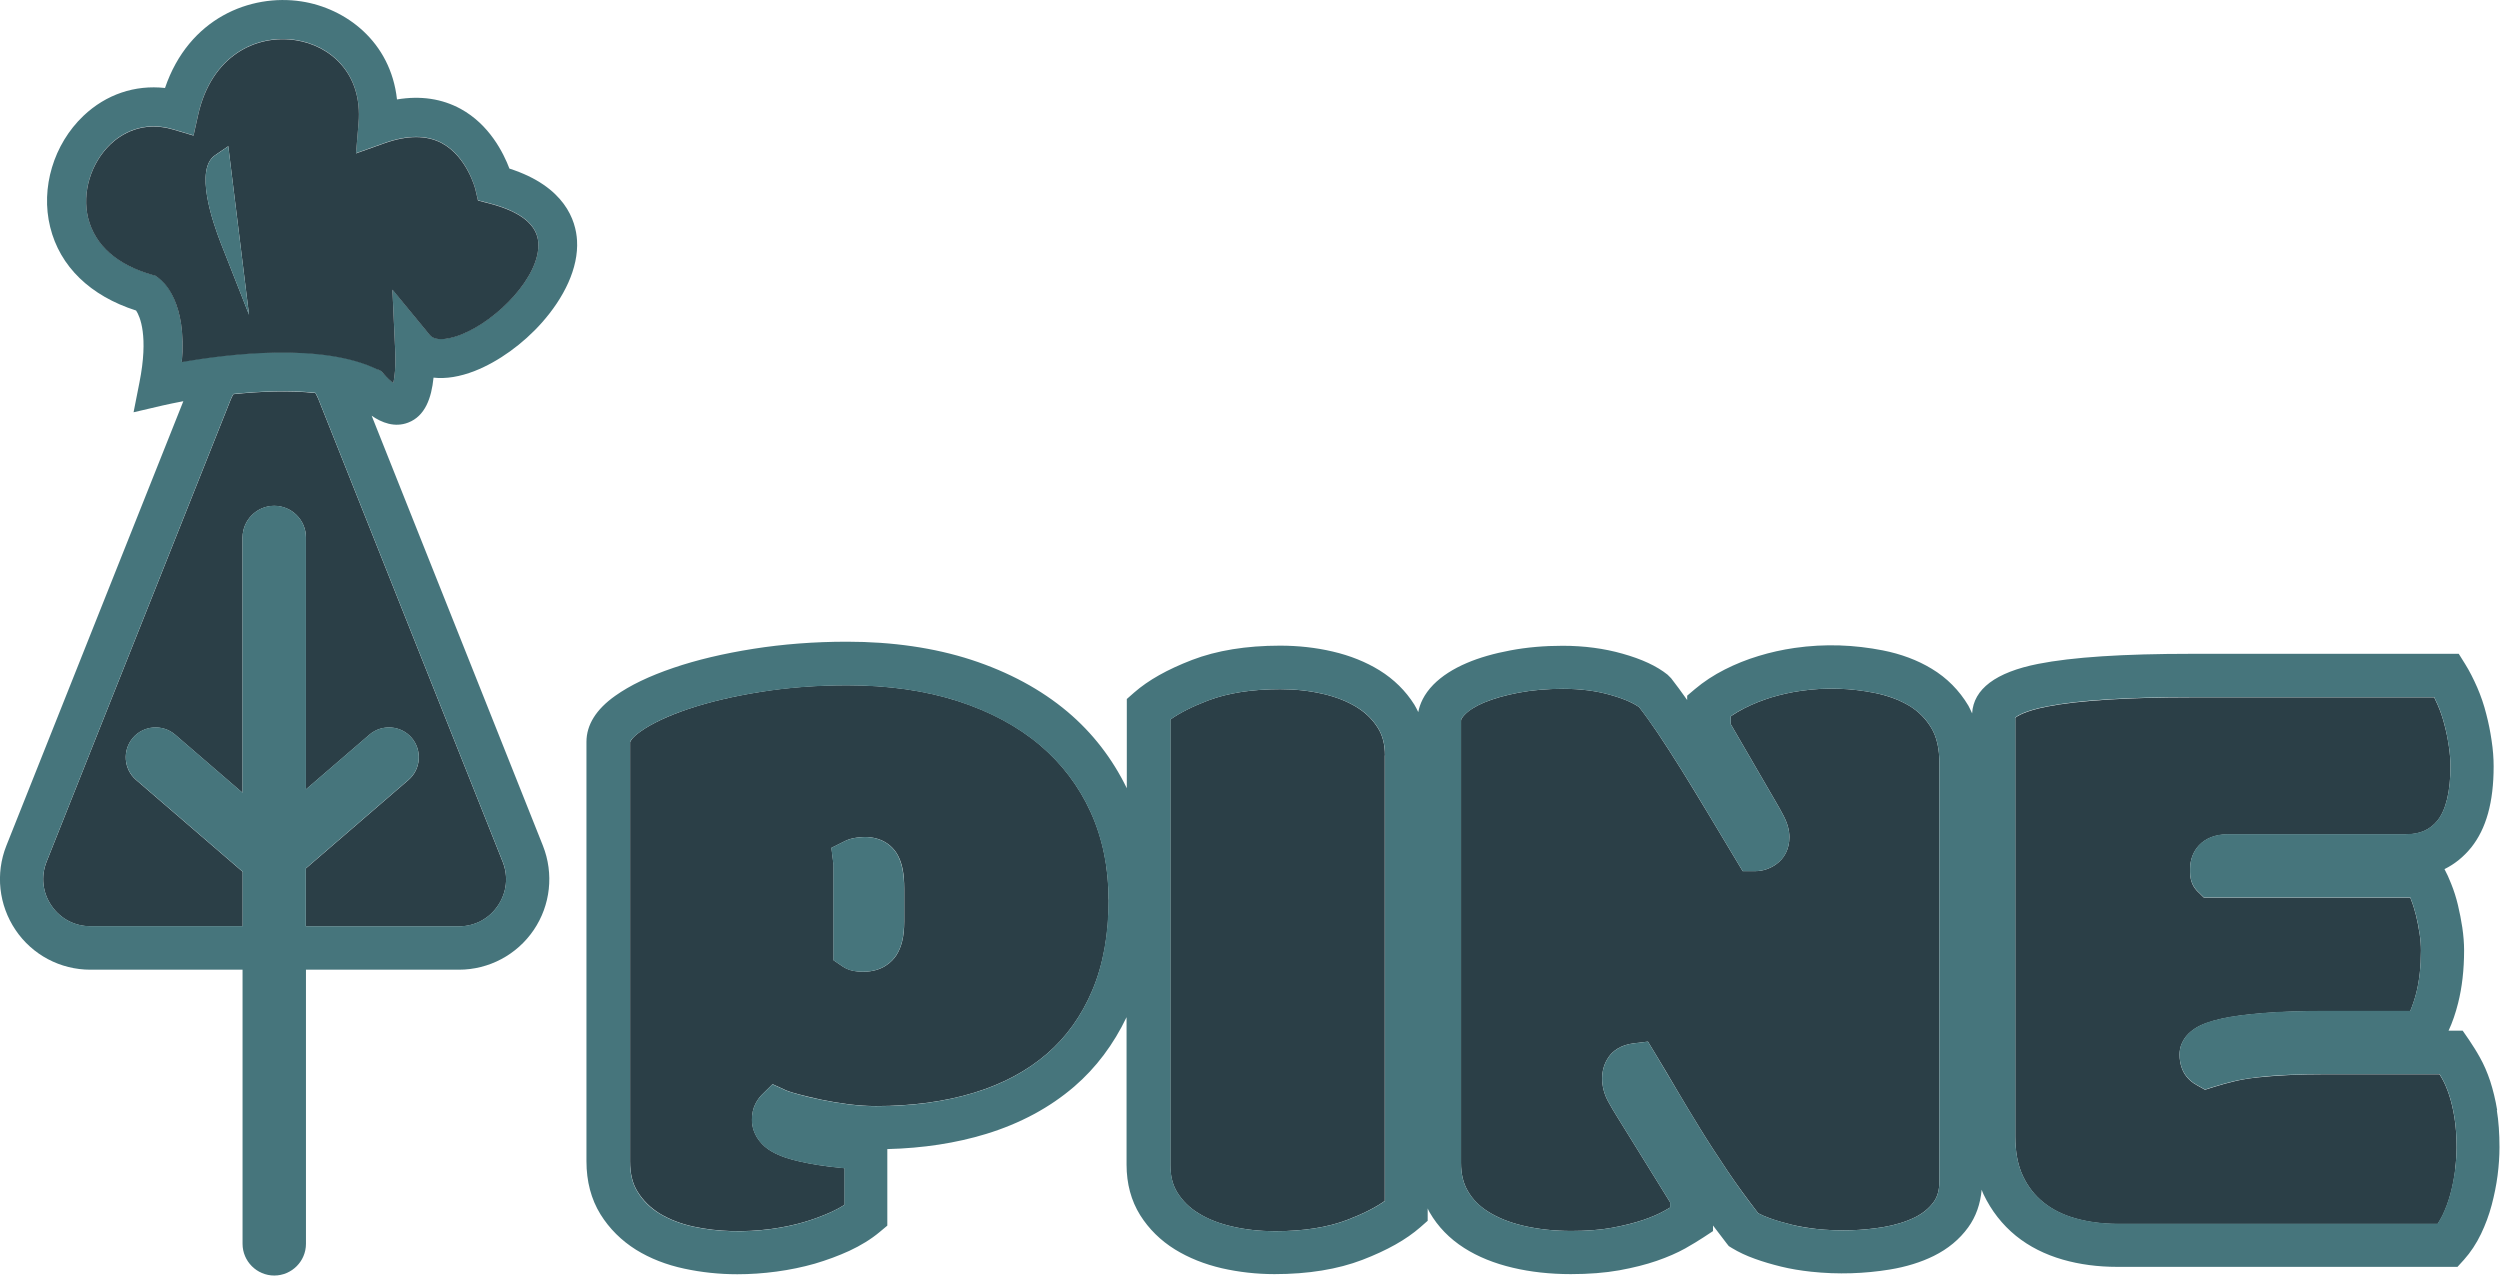 <?xml version="1.0" encoding="UTF-8"?>
<svg id="Layer_2" data-name="Layer 2" xmlns="http://www.w3.org/2000/svg" viewBox="0 0 196.35 100.18">
  <defs>
    <style>
      .cls-1 {
        fill: #2b3f47;
      }

      .cls-1, .cls-2 {
        stroke-width: 0px;
      }

      .cls-2 {
        fill: #46757c;
      }
    </style>
  </defs>
  <g id="Reversed">
    <g id="Idea_2" data-name="Idea 2">
      <g id="PINE_logo" data-name="PINE logo">
        <g>
          <path class="cls-1" d="M25.01,31.36c-.07-.18-.16-.34-.24-.49-2.03-.22-4.33-.13-6.44.09-.07.13-.14.26-.2.4L3.66,67.68c-.46,1.16-.32,2.42.38,3.45s1.82,1.62,3.07,1.62h11.95v-4.28l-8.37-7.21c-.98-.84-1.09-2.33-.25-3.31s2.33-1.09,3.31-.25l5.3,4.57v-20.05c0-1.37,1.12-2.49,2.49-2.49s2.49,1.12,2.49,2.49v19.78l4.99-4.3c.98-.84,2.47-.73,3.31.25s.73,2.47-.25,3.31l-8.06,6.95v4.55h12.01c1.25,0,2.37-.59,3.07-1.62.7-1.03.84-2.29.38-3.45l-14.47-36.33Z"/>
          <path class="cls-2" d="M29.19,32.65c.79.55,1.81.95,2.87.54,1.33-.51,1.83-1.93,1.99-3.53.97.11,2.08-.07,3.25-.53,1.85-.73,3.77-2.11,5.26-3.79,1.72-1.94,2.89-4.27,2.76-6.46-.09-1.54-.93-4.23-5.31-5.64-.47-1.24-1.58-3.46-3.83-4.69-1.47-.8-3.15-1.05-5-.74C30.68,3.25,27.14.64,23.67.11c-3.99-.61-8.84,1.3-10.71,6.8-2.36-.26-4.63.5-6.41,2.19-2.34,2.23-3.37,5.66-2.61,8.73.76,3.1,3.15,5.41,6.75,6.56.3.46.99,1.99.26,5.66l-.46,2.33,2.31-.54c.43-.1.98-.21,1.6-.33L.5,66.42c-.87,2.19-.6,4.66.72,6.62,1.32,1.96,3.52,3.12,5.88,3.12h11.95v21.53c0,1.37,1.12,2.49,2.49,2.49s2.49-1.12,2.49-2.49v-21.53h12.01c2.36,0,4.56-1.17,5.88-3.12s1.59-4.42.72-6.62l-13.45-33.77ZM12.42,21.79l-.21-.15-.25-.07c-2.77-.79-4.51-2.34-5.04-4.47-.49-1.99.22-4.31,1.75-5.78.79-.75,2.48-1.9,4.95-1.16l1.58.47.36-1.61c1.05-4.71,4.6-6.35,7.66-5.88,2.7.41,5.27,2.59,4.94,6.52l-.2,2.37,2.24-.8c1.8-.64,3.32-.64,4.51,0,1.97,1.06,2.61,3.58,2.62,3.6l.21.9.89.23c2.47.64,3.76,1.68,3.85,3.1.16,2.61-3.2,6.08-6.08,7.21-.44.17-1.9.68-2.45.02l-2.93-3.56.21,4.6c.07,1.51-.04,2.32-.14,2.74-.24-.18-.52-.44-.72-.68l-.21-.25-.3-.15c-4.32-2.13-11.72-1.23-15.38-.59.41-4.74-1.44-6.33-1.86-6.63v.02ZM39.1,71.13c-.7,1.03-1.82,1.62-3.07,1.62h-12.01v-4.55l8.06-6.95c.98-.84,1.09-2.33.25-3.31s-2.33-1.09-3.31-.25l-4.99,4.3v-19.78c0-1.37-1.12-2.49-2.49-2.49s-2.49,1.12-2.49,2.49v20.05l-5.3-4.57c-.98-.84-2.47-.73-3.31.25s-.73,2.47.25,3.31l8.37,7.21v4.28H7.11c-1.25,0-2.37-.59-3.07-1.62-.7-1.03-.84-2.29-.38-3.45l14.47-36.33c.06-.15.13-.27.2-.4,2.1-.21,4.41-.31,6.44-.09.09.15.17.31.24.49l14.47,36.33c.46,1.16.32,2.42-.38,3.45h0Z"/>
          <path class="cls-1" d="M29.66,29.01l.3.15.21.25c.2.24.48.5.72.68.1-.42.21-1.23.14-2.74l-.21-4.6,2.93,3.56c.54.66,2.01.15,2.45-.02,2.88-1.13,6.24-4.6,6.08-7.21-.09-1.42-1.38-2.46-3.85-3.1l-.89-.23-.21-.9s-.65-2.54-2.62-3.6c-1.19-.64-2.71-.64-4.51,0l-2.24.8.2-2.37c.33-3.93-2.24-6.11-4.94-6.52-3.06-.47-6.61,1.17-7.66,5.88l-.36,1.61-1.58-.47c-2.47-.74-4.16.41-4.95,1.16-1.53,1.47-2.24,3.78-1.75,5.78.53,2.14,2.27,3.68,5.04,4.47l.25.07.21.15c.42.3,2.27,1.89,1.86,6.63,3.66-.64,11.06-1.54,15.38.59v-.02ZM16.89,12.19l1.04-.71,1.63,13.24-2.21-5.61c-.67-1.71-2.07-5.82-.46-6.92Z"/>
          <path class="cls-2" d="M19.56,24.73l-1.63-13.24-1.04.71c-1.61,1.11-.21,5.21.46,6.92l2.21,5.61Z"/>
        </g>
        <g>
          <path class="cls-1" d="M87.07,70.66c0-2.52-.47-4.83-1.41-6.89-.93-2.04-2.27-3.81-3.99-5.26-1.74-1.47-3.9-2.63-6.41-3.44-2.56-.83-5.49-1.25-8.71-1.25-2.37,0-4.67.17-6.82.52-2.15.34-4.07.8-5.7,1.35-1.57.54-2.82,1.12-3.71,1.75-.67.47-.82.79-.83.85v32.93c0,.96.19,1.74.59,2.38.43.69.99,1.24,1.7,1.69.77.47,1.68.83,2.71,1.05,1.91.41,3.98.46,6.09.18.87-.12,1.71-.29,2.51-.52.79-.23,1.54-.51,2.24-.83.37-.17.7-.35,1.01-.55v-2.87c-.8-.07-1.51-.16-2.12-.26-1.03-.17-1.85-.35-2.5-.57-.83-.28-1.44-.63-1.86-1.07-.66-.69-.8-1.42-.8-1.9s.09-.89.27-1.25c.14-.27.31-.52.51-.72l.84-.83,1.07.49c.08.03.32.13.95.3.53.14,1.13.28,1.81.43.67.14,1.39.26,2.16.36.73.09,1.45.14,2.14.14,2.82,0,5.41-.35,7.7-1.05,2.22-.68,4.14-1.7,5.7-3.04,1.54-1.32,2.74-3,3.58-4.99.86-2.02,1.29-4.42,1.29-7.14ZM71.02,72.4c0,1.14-.21,2-.63,2.64-.32.48-1.08,1.28-2.59,1.28-.07,0-.21,0-.43-.02-.45-.04-.83-.16-1.15-.37l-.75-.51v-7.25c0-.13,0-.26-.02-.38l-.15-1.2,1.08-.54c.26-.13.55-.21.9-.26.26-.04.48-.05.66-.05,1.15,0,2.1.53,2.59,1.46.34.64.49,1.45.49,2.57v2.63Z"/>
          <path class="cls-2" d="M67.93,65.74c-.18,0-.4.02-.66.05-.35.05-.64.14-.9.26l-1.08.54.15,1.2c.01.12.02.25.02.38v7.25l.75.51c.32.22.7.34,1.15.37.22.02.36.02.43.02,1.51,0,2.27-.8,2.59-1.28.43-.64.63-1.5.63-2.64v-2.63c0-1.12-.16-1.93-.49-2.57-.49-.92-1.44-1.46-2.59-1.46Z"/>
          <path class="cls-1" d="M108.77,59.33c0-.86-.18-1.57-.56-2.17-.41-.65-.94-1.17-1.64-1.61-.75-.46-1.64-.82-2.66-1.05-1.07-.25-2.2-.37-3.36-.37-2.23,0-4.14.3-5.68.89-1.21.46-2.2.96-2.95,1.49v34.99c0,.86.18,1.57.55,2.17.41.65.94,1.18,1.64,1.61.75.47,1.64.82,2.66,1.05,1.07.25,2.2.37,3.36.37,2.23,0,4.14-.3,5.68-.89,1.21-.46,2.2-.96,2.95-1.49v-34.99Z"/>
          <path class="cls-1" d="M149.97,55.44c-.78-.47-1.71-.81-2.74-1.02-1.84-.36-3.73-.46-5.79-.16-.79.11-1.57.29-2.31.51-.74.23-1.44.51-2.1.84-.39.2-.76.42-1.1.65v.61l3.51,6.05c.21.36.43.74.63,1.13.32.61.47,1.17.47,1.7,0,.91-.38,1.67-1.07,2.15-.51.35-1.06.52-1.64.52h-.96l-2.73-4.55c-.72-1.2-1.42-2.34-2.08-3.41-.66-1.06-1.28-2.02-1.87-2.9-.52-.77-1.01-1.46-1.46-2.03-.38-.26-1.04-.61-2.21-.94-1.13-.33-2.4-.49-3.76-.49-1.23,0-2.4.1-3.47.3-1.05.2-1.97.46-2.74.78-.66.28-1.18.6-1.52.96-.1.11-.28.31-.28.46v34.74c0,.86.17,1.58.53,2.2.37.65.89,1.18,1.59,1.62.76.48,1.69.86,2.77,1.11,1.14.27,2.41.41,3.77.41,1.21,0,2.28-.08,3.2-.25.93-.17,1.75-.38,2.44-.61.67-.23,1.23-.47,1.67-.72.16-.09.31-.18.45-.26v-.41l-4.08-6.59c-.32-.51-.58-.95-.77-1.3-.32-.58-.49-1.21-.49-1.84s.18-1.21.52-1.69c.29-.42.88-.94,1.99-1.07l1.09-.13.57.94c.54.88,1.09,1.82,1.67,2.81.57.97,1.19,2,1.85,3.07.65,1.06,1.38,2.18,2.16,3.34.71,1.06,1.53,2.17,2.41,3.32.27.14.58.28.93.4.52.19,1.09.35,1.7.5.59.14,1.24.25,1.92.33,1.82.2,3.61.13,5.26-.14.95-.16,1.79-.42,2.5-.77.62-.31,1.1-.7,1.46-1.19.31-.42.46-.96.46-1.64v-32.83c0-1.14-.21-2.07-.63-2.77-.44-.73-1-1.3-1.72-1.74Z"/>
          <path class="cls-1" d="M192.82,91.89c.08-.63.12-1.23.12-1.77,0-.89-.06-1.68-.17-2.36-.11-.67-.25-1.26-.42-1.77-.16-.48-.34-.91-.54-1.26-.07-.12-.14-.25-.21-.36h-8.81c-1.16,0-2.2.02-3.09.07-.88.04-1.68.11-2.38.18-.67.07-1.28.17-1.81.3-.55.13-1.1.28-1.63.45l-.7.22-.64-.36c-.73-.4-1.04-.95-1.18-1.34-.12-.33-.18-.7-.18-1.08,0-.46.16-1.34,1.22-2.03.49-.32,1.16-.56,2.13-.78.82-.18,1.89-.32,3.26-.43,1.33-.11,3.02-.16,5.01-.16h6.5c.18-.42.34-.9.48-1.44.24-.96.36-2.07.36-3.31,0-.4-.03-.84-.1-1.29-.07-.49-.17-.97-.28-1.45-.11-.44-.24-.87-.4-1.27-.02-.05-.04-.1-.06-.15h-16.21l-.5-.49c-.26-.26-.58-.73-.58-1.49v-.28c0-1.35.92-2.71,2.98-2.71h13.97c1.1,0,1.89-.35,2.49-1.09.66-.83,1.01-2.3,1.01-4.24,0-.47-.04-.99-.12-1.54-.08-.58-.2-1.16-.35-1.73-.14-.55-.32-1.08-.54-1.58-.09-.2-.18-.4-.27-.58h-19c-5.14,0-8.98.25-11.42.73-1.75.35-2.33.75-2.48.88v32.85c0,1.24.2,2.3.6,3.14.4.85.93,1.52,1.61,2.07.7.56,1.53.98,2.49,1.25,1.02.29,2.15.44,3.35.44h25.13c.13-.21.26-.43.38-.67.25-.52.46-1.09.62-1.68.17-.62.29-1.25.37-1.88Z"/>
          <path class="cls-2" d="M196.13,87.2c-.14-.84-.33-1.61-.55-2.29-.23-.69-.5-1.31-.81-1.86-.27-.49-.56-.94-.84-1.36l-.51-.74h-1.11c.3-.64.55-1.37.75-2.17.31-1.23.47-2.62.47-4.14,0-.57-.05-1.17-.14-1.79-.09-.58-.2-1.17-.34-1.75-.14-.59-.32-1.16-.54-1.7-.16-.42-.34-.8-.52-1.14.81-.4,1.51-.97,2.1-1.7,1.18-1.48,1.76-3.56,1.76-6.37,0-.63-.05-1.31-.16-2.03-.1-.69-.24-1.4-.42-2.08-.18-.72-.42-1.42-.71-2.09-.29-.66-.6-1.28-.95-1.84l-.5-.8h-20.95c-5.43,0-9.39.26-12.08.79-3.34.66-5.08,1.98-5.19,3.89-.1-.2-.18-.41-.29-.6-.72-1.21-1.69-2.19-2.89-2.91-1.12-.68-2.42-1.16-3.84-1.44-2.21-.43-4.5-.54-6.93-.19-.96.14-1.91.35-2.82.63-.93.28-1.82.64-2.65,1.06-.87.44-1.66.96-2.36,1.55l-.6.51v.34c-.45-.64-.87-1.21-1.26-1.71l-.28-.28c-.85-.68-2.01-1.22-3.54-1.65-1.44-.41-3.02-.62-4.7-.62-1.44,0-2.82.12-4.09.36-1.29.24-2.45.57-3.43.99-1.08.46-1.97,1.03-2.64,1.71-.74.76-1.06,1.52-1.18,2.15-.1-.2-.19-.4-.31-.59-.68-1.08-1.6-1.99-2.73-2.69-1.07-.66-2.31-1.16-3.69-1.48-1.32-.31-2.71-.46-4.13-.46-2.65,0-4.97.38-6.9,1.12-1.95.75-3.44,1.59-4.55,2.56l-.58.51v7.01c-1.13-2.32-2.68-4.34-4.66-6.01-2.08-1.75-4.62-3.12-7.56-4.08-2.9-.94-6.18-1.42-9.76-1.42-2.55,0-5.02.19-7.36.56-2.34.37-4.44.87-6.26,1.49-1.91.65-3.41,1.37-4.58,2.2-1.5,1.06-2.26,2.28-2.26,3.62v32.93c0,1.59.37,2.99,1.1,4.17.7,1.13,1.65,2.07,2.8,2.79,1.1.68,2.37,1.18,3.78,1.48,1.34.29,2.74.44,4.17.44,1.01,0,2.05-.07,3.08-.21,1.04-.14,2.05-.35,3-.62.95-.28,1.87-.62,2.72-1.01.9-.42,1.7-.91,2.37-1.47l.61-.51v-6.01c2.8-.07,5.41-.47,7.76-1.19,2.68-.82,5-2.07,6.92-3.72,1.72-1.48,3.09-3.32,4.11-5.45v11.58c0,1.5.36,2.83,1.07,3.97.68,1.08,1.6,1.99,2.73,2.69,1.07.66,2.31,1.16,3.69,1.48,1.32.3,2.71.46,4.13.46,2.65,0,4.97-.38,6.9-1.12,1.95-.75,3.44-1.59,4.55-2.56l.58-.51v-.97c.05.11.1.22.16.32.64,1.11,1.55,2.05,2.71,2.79,1.08.69,2.37,1.21,3.82,1.55,1.39.33,2.92.5,4.55.5,1.41,0,2.69-.1,3.81-.3,1.1-.2,2.09-.45,2.93-.74.87-.3,1.62-.63,2.25-.98.57-.33,1.05-.61,1.42-.86l.76-.5v-.44c.34.45.69.91,1.05,1.38l.19.24.26.16c.51.31,1.12.6,1.8.84.63.23,1.32.43,2.05.61.73.18,1.52.31,2.35.4,2.13.23,4.22.15,6.18-.17,1.28-.21,2.45-.57,3.46-1.07,1.11-.55,2.02-1.3,2.7-2.24.61-.84.96-1.84,1.06-2.96.05.11.08.24.14.35.62,1.3,1.48,2.4,2.55,3.27,1.05.85,2.29,1.47,3.68,1.87,1.32.38,2.76.57,4.28.57h26.72l.51-.56c.52-.58.97-1.26,1.34-2.03.34-.71.63-1.48.84-2.28.2-.76.36-1.54.46-2.31.1-.78.15-1.52.15-2.21,0-1.08-.07-2.06-.21-2.92ZM100.14,96.7c-1.16,0-2.29-.12-3.36-.37-1.01-.23-1.91-.59-2.66-1.05-.7-.43-1.23-.96-1.64-1.61-.37-.59-.55-1.3-.55-2.17v-34.99c.75-.53,1.74-1.03,2.95-1.49,1.54-.59,3.45-.89,5.68-.89,1.16,0,2.29.12,3.36.37,1.01.23,1.91.59,2.66,1.05.7.43,1.23.96,1.64,1.61.37.6.56,1.31.56,2.17v34.99c-.75.53-1.74,1.03-2.95,1.49-1.54.59-3.46.89-5.68.89ZM82.2,82.79c-1.56,1.34-3.48,2.37-5.7,3.04-2.29.7-4.88,1.05-7.7,1.05-.69,0-1.41-.05-2.14-.14-.77-.1-1.49-.22-2.16-.36-.68-.14-1.28-.28-1.81-.43-.63-.17-.88-.27-.95-.3l-1.07-.49-.84.83c-.2.2-.37.44-.51.72-.18.36-.27.77-.27,1.25s.14,1.21.8,1.9c.42.44,1.03.79,1.86,1.07.65.22,1.47.4,2.5.57.61.1,1.32.18,2.12.26v2.87c-.3.19-.64.38-1.01.55-.7.32-1.45.6-2.24.83-.79.23-1.64.4-2.51.52-2.11.28-4.19.23-6.09-.18-1.03-.22-1.94-.58-2.71-1.05-.72-.44-1.27-.99-1.7-1.69-.4-.64-.59-1.42-.59-2.38v-32.93c0-.06.16-.38.83-.85.89-.63,2.13-1.22,3.71-1.75,1.63-.55,3.55-1.01,5.7-1.35,2.16-.34,4.45-.52,6.82-.52,3.23,0,6.16.42,8.71,1.25,2.52.82,4.67,1.98,6.41,3.44,1.72,1.45,3.06,3.22,3.99,5.26.93,2.06,1.41,4.37,1.41,6.89,0,2.71-.43,5.12-1.29,7.14-.84,1.99-2.04,3.67-3.58,4.99ZM152.32,92.78c0,.68-.15,1.21-.46,1.64-.36.49-.83.88-1.46,1.19-.71.35-1.55.61-2.5.77-1.65.27-3.44.34-5.26.14-.68-.07-1.33-.18-1.92-.33-.61-.15-1.18-.32-1.7-.5-.35-.13-.66-.26-.93-.4-.89-1.14-1.7-2.26-2.41-3.32-.78-1.16-1.51-2.28-2.16-3.34-.66-1.08-1.28-2.1-1.85-3.07-.58-.99-1.14-1.92-1.67-2.81l-.57-.94-1.09.13c-1.11.13-1.69.65-1.99,1.07-.34.48-.52,1.07-.52,1.69s.17,1.26.49,1.84c.2.36.45.79.77,1.3l4.08,6.59v.41c-.14.08-.29.17-.45.26-.44.25-1,.49-1.67.72-.69.24-1.51.44-2.44.61-.91.17-1.99.25-3.2.25-1.36,0-2.63-.14-3.77-.41-1.08-.25-2.01-.63-2.77-1.11-.7-.45-1.22-.98-1.59-1.62-.36-.62-.53-1.34-.53-2.2v-34.74c0-.15.17-.35.28-.46.35-.36.86-.68,1.52-.96.76-.32,1.68-.58,2.74-.78,1.07-.2,2.24-.3,3.47-.3,1.36,0,2.63.16,3.76.49,1.17.33,1.84.68,2.21.94.45.58.93,1.26,1.46,2.03.59.87,1.21,1.84,1.87,2.9.67,1.07,1.36,2.2,2.08,3.41l2.73,4.55h.96c.58,0,1.13-.17,1.64-.52.69-.47,1.07-1.23,1.07-2.15,0-.53-.15-1.09-.47-1.7-.2-.39-.42-.77-.63-1.13l-3.51-6.05v-.61c.34-.24.71-.46,1.1-.65.66-.33,1.36-.62,2.1-.84.75-.23,1.52-.4,2.31-.51,2.06-.3,3.95-.2,5.79.16,1.04.2,1.96.55,2.74,1.02.72.44,1.29,1,1.72,1.74.42.7.63,1.63.63,2.77v32.83ZM191.46,96.11h-25.13c-1.2,0-2.33-.15-3.35-.44-.95-.27-1.79-.69-2.49-1.25-.68-.55-1.21-1.22-1.61-2.07-.4-.84-.6-1.9-.6-3.14v-32.85c.15-.14.73-.54,2.48-.88,2.44-.49,6.29-.73,11.42-.73h19c.09.19.18.38.27.58.22.5.4,1.04.54,1.58.15.57.26,1.16.35,1.73.08.56.12,1.08.12,1.54,0,1.95-.35,3.41-1.01,4.24-.6.75-1.39,1.09-2.49,1.09h-13.97c-2.06,0-2.98,1.36-2.98,2.71v.28c0,.76.32,1.23.58,1.49l.5.49h16.21s.04.1.06.15c.16.4.29.83.4,1.27.12.47.21.96.28,1.45.07.46.1.89.1,1.29,0,1.24-.12,2.35-.36,3.31-.14.54-.3,1.02-.48,1.44h-6.5c-1.99,0-3.68.05-5.01.16-1.37.11-2.44.25-3.26.43-.96.21-1.64.46-2.13.78-1.06.69-1.22,1.57-1.22,2.03,0,.38.06.75.18,1.08.14.39.45.94,1.18,1.34l.64.36.7-.22c.53-.17,1.08-.32,1.63-.45.53-.12,1.14-.22,1.81-.3.7-.08,1.5-.14,2.38-.18.89-.04,1.92-.07,3.09-.07h8.81c.07.12.14.24.21.36.2.36.38.78.54,1.26.17.51.31,1.1.42,1.77.11.67.17,1.47.17,2.36,0,.54-.04,1.14-.12,1.77-.08.63-.21,1.26-.37,1.88-.16.59-.37,1.16-.62,1.68-.12.24-.24.46-.38.67Z"/>
        </g>
      </g>
    </g>
  </g>
</svg>